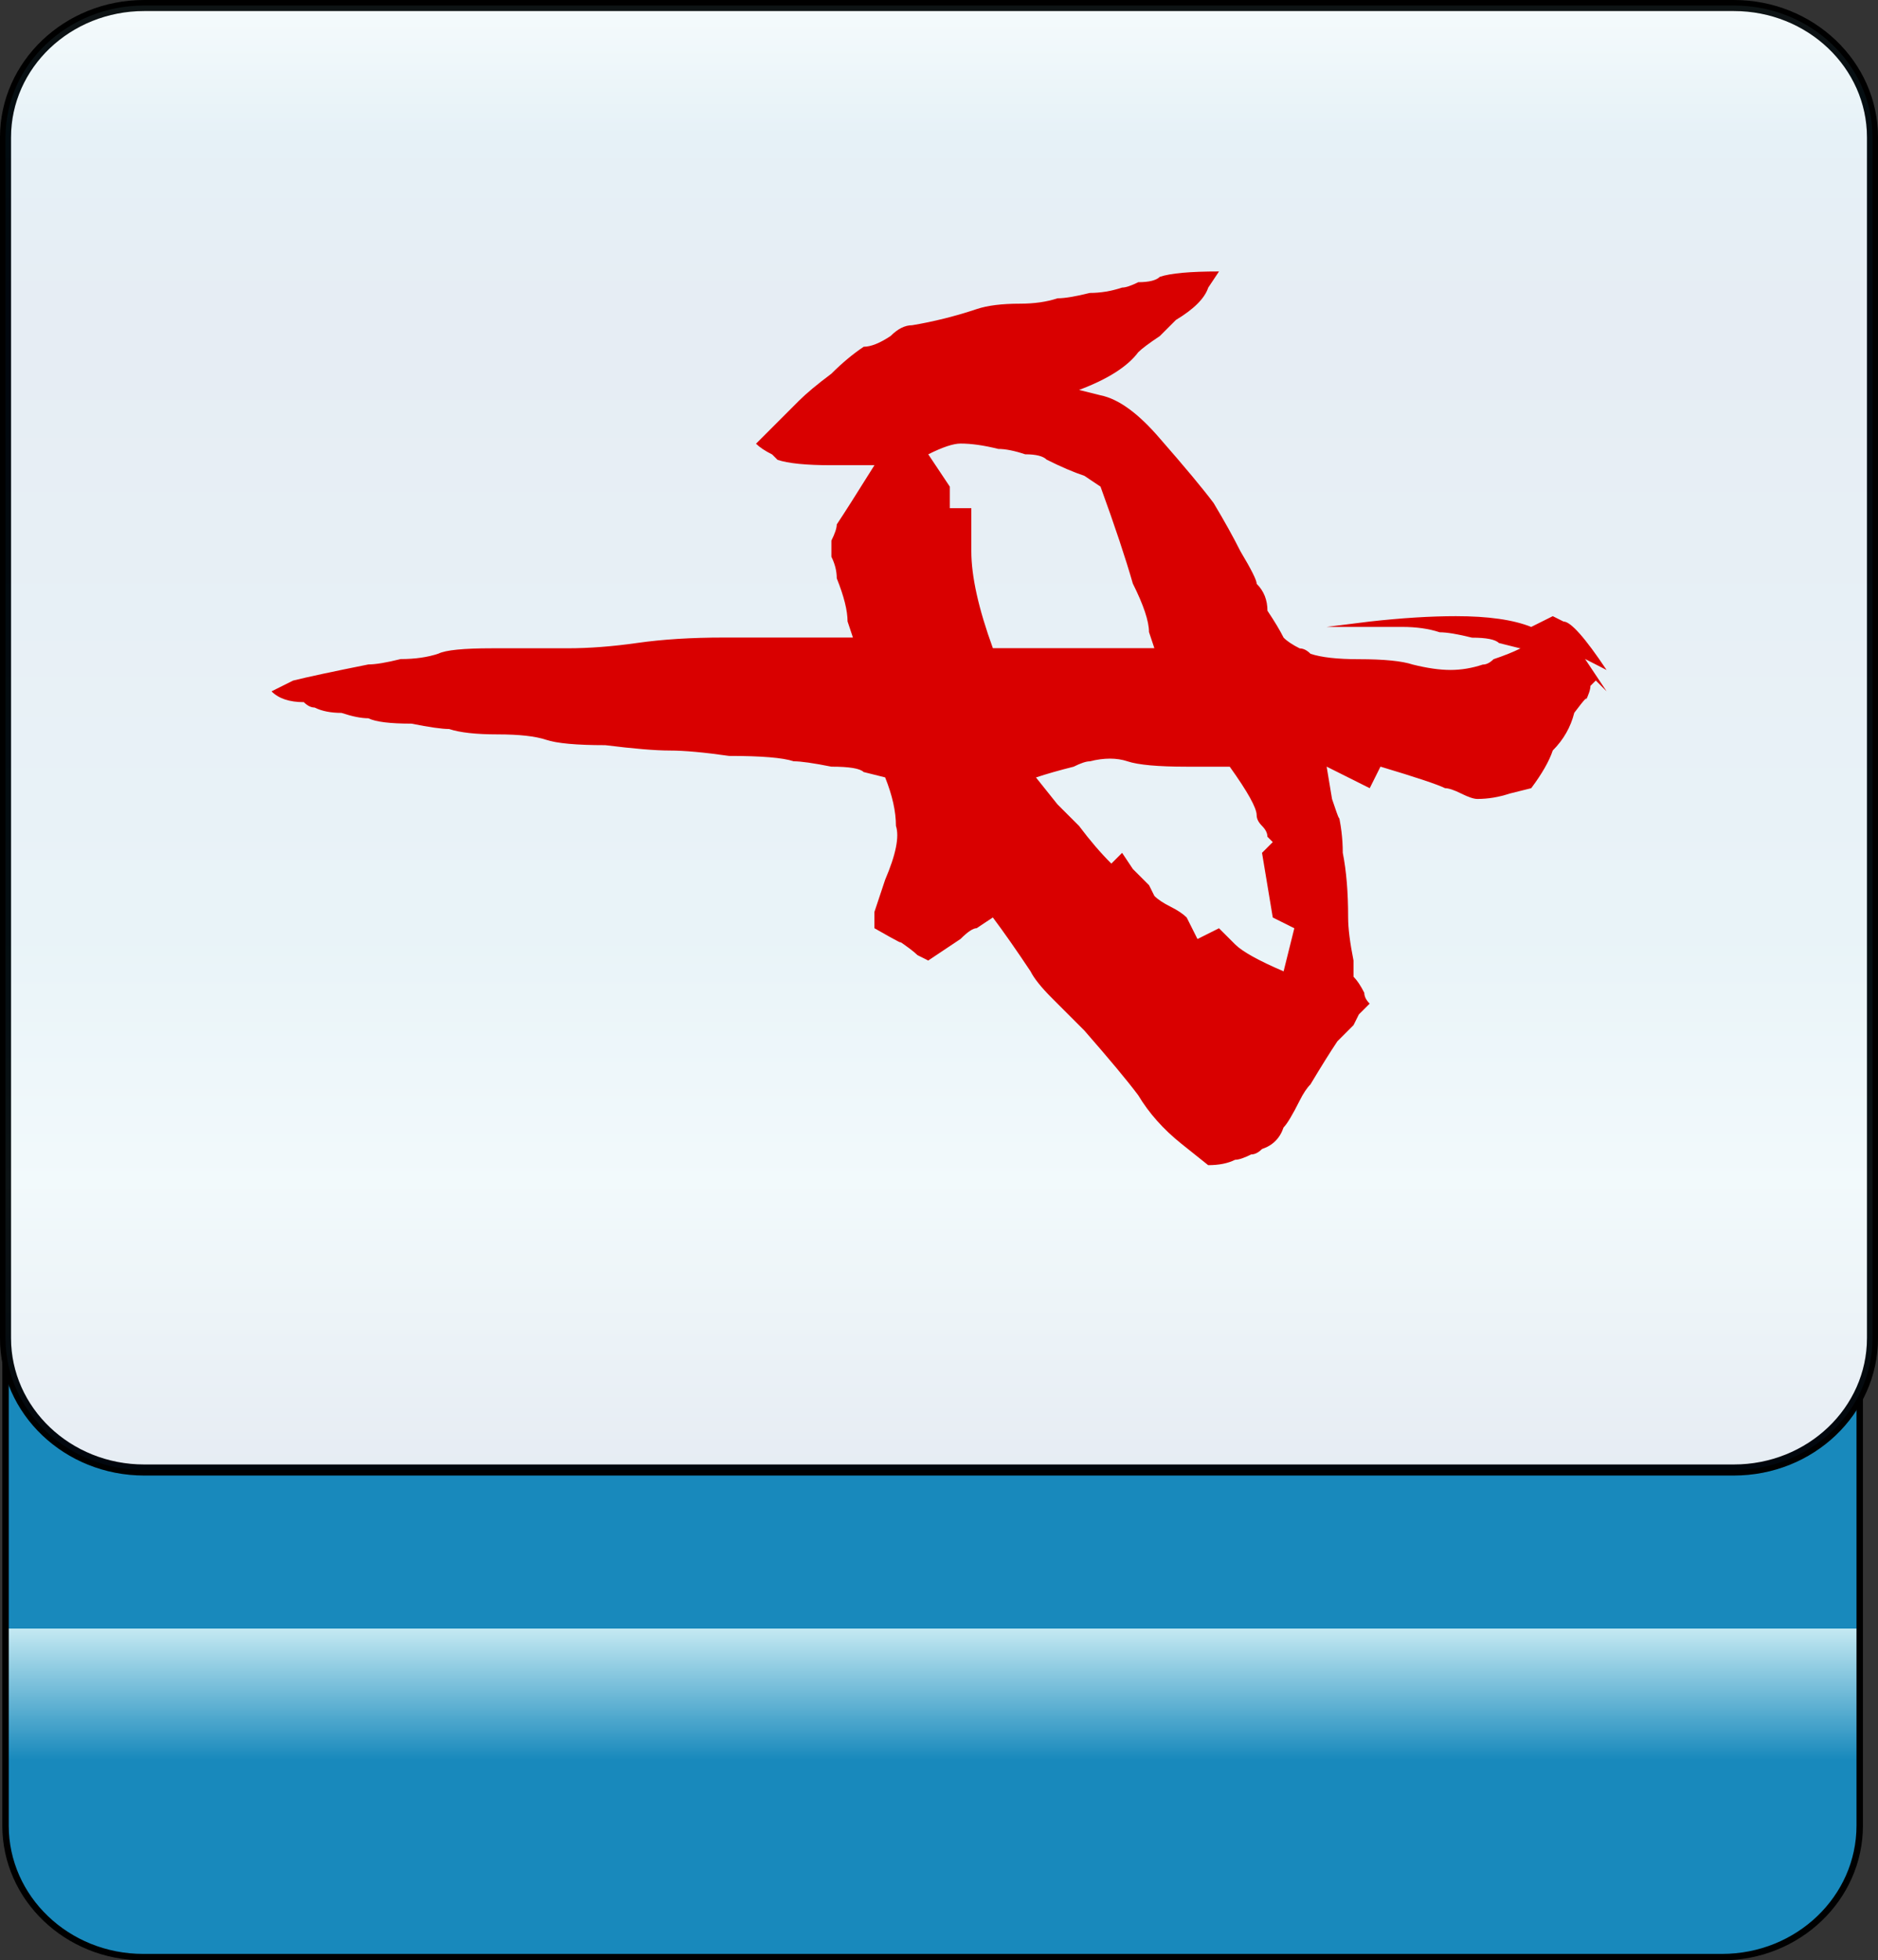 <?xml version="1.0" encoding="utf-8"?>
<!-- Generator: Adobe Illustrator 12.0.0, SVG Export Plug-In . SVG Version: 6.00 Build 51448)  -->
<!DOCTYPE svg PUBLIC "-//W3C//DTD SVG 1.1//EN" "http://www.w3.org/Graphics/SVG/1.1/DTD/svg11.dtd">
<svg  version="1.1"
	 xmlns:x="http://ns.adobe.com/Extensibility/1.0/" xmlns:i="http://ns.adobe.com/AdobeIllustrator/10.0/" xmlns:graph="http://ns.adobe.com/Graphs/1.0/" i:viewOrigin="-0.3208 113.645" i:rulerOrigin="0 0" i:pageBounds="0 113 108 0"
	 xmlns="http://www.w3.org/2000/svg" xmlns:xlink="http://www.w3.org/1999/xlink" xmlns:a="http://ns.adobe.com/AdobeSVGViewerExtensions/3.0/"
	 width="109.1" height="113.832" viewBox="0 0 109.1 113.832" overflow="visible" enable-background="new 0 0 109.1 113.832"
	 xml:space="preserve">
<rect x="0" y="0" width="109.1" height="113.832" fill="#333333" stroke="none"/>
<g id="图层_1" i:layer="yes" i:dimmedPercent="50" i:rgbTrio="#4F008000FFFF">
	<g>
		
			<linearGradient id="XMLID_3_" gradientUnits="userSpaceOnUse" x1="935.434" y1="81.001" x2="1020.227" y2="81.001" gradientTransform="matrix(0 -1 1 0 -26.822 1049.079)">
			<stop  offset="0.135" style="stop-color:#1889BC"/>
			<stop  offset="0.225" style="stop-color:#C4E9F2"/>
			<a:midPointStop  offset="0.135" style="stop-color:#1889BC"/>
			<a:midPointStop  offset="0.5" style="stop-color:#1889BC"/>
			<a:midPointStop  offset="0.225" style="stop-color:#C4E9F2"/>
		</linearGradient>
		<path i:knockout="Off" fill="url(#XMLID_3_)" stroke="#000000" stroke-width="0.374" d="M100.038,28.852c4.418,0,8,3.42,8,7.638
			v69.518c0,4.218-3.582,7.638-8,7.638H8.321c-4.418,0-8-3.42-8-7.638V36.49c0-4.218,3.582-7.638,8-7.638H100.038z"/>
		<path i:knockout="Off" fill="#FFFFFF" stroke="#000000" stroke-width="0.641" d="M8.377,85.36c-4.449,0-8.057-3.43-8.057-7.66
			V7.98c0-4.23,3.607-7.659,8.057-7.659h92.348c4.447,0,8.055,3.429,8.055,7.659V77.7c0,4.23-3.607,7.66-8.055,7.66H8.377z"/>
		
			<linearGradient id="XMLID_4_" gradientUnits="userSpaceOnUse" x1="-229.909" y1="-254.262" x2="-144.87" y2="-254.262" gradientTransform="matrix(0 1 -1 0 -199.712 230.23)">
			<stop  offset="0" style="stop-color:#A3DDEA"/>
			<stop  offset="0.09" style="stop-color:#0678B3"/>
			<stop  offset="0.213" style="stop-color:#094C91"/>
			<stop  offset="0.64" style="stop-color:#2890C0"/>
			<stop  offset="0.803" style="stop-color:#82D0E3"/>
			<stop  offset="1" style="stop-color:#09468C"/>
			<a:midPointStop  offset="0" style="stop-color:#A3DDEA"/>
			<a:midPointStop  offset="0.5" style="stop-color:#A3DDEA"/>
			<a:midPointStop  offset="0.09" style="stop-color:#0678B3"/>
			<a:midPointStop  offset="0.5" style="stop-color:#0678B3"/>
			<a:midPointStop  offset="0.213" style="stop-color:#094C91"/>
			<a:midPointStop  offset="0.5" style="stop-color:#094C91"/>
			<a:midPointStop  offset="0.64" style="stop-color:#2890C0"/>
			<a:midPointStop  offset="0.5" style="stop-color:#2890C0"/>
			<a:midPointStop  offset="0.803" style="stop-color:#82D0E3"/>
			<a:midPointStop  offset="0.5" style="stop-color:#82D0E3"/>
			<a:midPointStop  offset="1" style="stop-color:#09468C"/>
		</linearGradient>
		<path i:knockout="Off" opacity="0.1" fill="url(#XMLID_4_)" stroke="#000000" stroke-width="0.641" d="M8.377,85.36
			c-4.449,0-8.057-3.43-8.057-7.66V7.98c0-4.23,3.607-7.659,8.057-7.659h92.348c4.449,0,8.055,3.429,8.055,7.659V77.7
			c0,4.23-3.605,7.66-8.055,7.66H8.377z"/>
		<path i:knockout="Off" fill="#D90000" d="M92.081,38.265l1.25,1.875l-0.625-0.625l-0.312,0.312c0,0.209-0.105,0.521-0.312,0.939
			c0.207-0.418-0.002-0.209-0.627,0.625c-0.209,0.834-0.625,1.562-1.25,2.189c-0.209,0.625-0.627,1.355-1.252,2.189l-1.25,0.312
			c-0.625,0.207-1.252,0.312-1.877,0.312c-0.209,0-0.521-0.105-0.938-0.312c-0.418-0.209-0.73-0.312-0.939-0.312
			c-0.416-0.209-1.668-0.627-3.752-1.252l-0.625,1.252l-2.502-1.252l0.312,1.877c0.416,1.25,0.521,1.459,0.312,0.625
			c0.209,0.834,0.312,1.668,0.312,2.502c0.209,1.043,0.312,2.293,0.312,3.754c0,0.625,0.104,1.459,0.312,2.502
			c0,0.416,0,0.729,0,0.938c0.209,0.209,0.418,0.521,0.627,0.938c0,0.209,0.104,0.418,0.312,0.627l-0.627,0.625l-0.312,0.625
			c-0.416,0.416-0.729,0.729-0.938,0.938c-0.418,0.625-0.939,1.459-1.564,2.502c-0.209,0.209-0.416,0.521-0.625,0.939
			c-0.418,0.834-0.73,1.354-0.938,1.562c-0.209,0.625-0.627,1.043-1.252,1.252c-0.209,0.209-0.416,0.312-0.625,0.312
			c-0.418,0.209-0.73,0.312-0.938,0.312c-0.418,0.209-0.939,0.312-1.564,0.312l-1.564-1.25c-1.043-0.834-1.877-1.773-2.502-2.814
			c-0.625-0.834-1.668-2.086-3.127-3.754c-0.418-0.418-1.043-1.043-1.877-1.877c-0.625-0.625-1.043-1.146-1.25-1.562
			c-0.834-1.252-1.564-2.293-2.189-3.127l-0.938,0.625c-0.209,0-0.523,0.207-0.939,0.625c-0.625,0.416-1.252,0.834-1.877,1.252
			l-0.625-0.314c-0.209-0.209-0.625-0.521-1.25-0.938c0.625,0.416,0.207,0.209-1.252-0.625v-0.312v-0.627
			c0.209-0.625,0.416-1.25,0.625-1.875c0.625-1.461,0.834-2.504,0.627-3.129c0-0.834-0.209-1.771-0.627-2.814l-1.25-0.312
			c-0.209-0.209-0.834-0.312-1.877-0.312c-1.043-0.209-1.771-0.312-2.189-0.312c-0.625-0.209-1.877-0.312-3.752-0.312
			c-1.461-0.209-2.607-0.312-3.441-0.312s-2.084-0.105-3.752-0.312c-1.668,0-2.814-0.105-3.439-0.314
			c-0.627-0.209-1.564-0.312-2.816-0.312c-1.25,0-2.189-0.104-2.814-0.312c-0.416,0-1.146-0.104-2.189-0.312
			c-1.25,0-2.084-0.104-2.502-0.312c-0.416,0-0.938-0.105-1.562-0.312c-0.625,0-1.146-0.105-1.564-0.312
			c-0.209,0-0.416-0.105-0.625-0.312c-0.834,0-1.459-0.209-1.877-0.627l1.252-0.625c0.834-0.209,2.293-0.521,4.377-0.938
			c0.418,0,1.043-0.105,1.877-0.312c0.834,0,1.564-0.105,2.189-0.314c0.418-0.209,1.459-0.312,3.127-0.312s3.127,0,4.379,0
			c1.25,0,2.605-0.104,4.066-0.312c1.459-0.209,3.127-0.312,5.004-0.312c1.25,0,3.752,0,7.506,0l-0.312-0.938
			c0-0.627-0.209-1.461-0.627-2.502c0-0.418-0.104-0.836-0.312-1.252v-0.625v-0.312c0.209-0.418,0.312-0.73,0.312-0.939
			c0.418-0.625,1.146-1.771,2.189-3.439h-2.502c-1.459,0-2.502-0.104-3.127-0.312l-0.312-0.312c-0.418-0.209-0.73-0.418-0.939-0.625
			l2.502-2.502c0.418-0.418,1.043-0.939,1.877-1.564c0.625-0.625,1.252-1.146,1.877-1.564c0.416,0,0.938-0.209,1.564-0.625
			c0.416-0.418,0.832-0.625,1.25-0.625c1.25-0.209,2.502-0.521,3.754-0.939c0.625-0.209,1.459-0.312,2.502-0.312
			c0.834,0,1.562-0.104,2.188-0.312c0.418,0,1.043-0.104,1.877-0.312c0.625,0,1.252-0.104,1.877-0.312
			c0.209,0,0.521-0.105,0.938-0.312c0.625,0,1.043-0.105,1.252-0.312c0.625-0.209,1.771-0.312,3.439-0.312l-0.625,0.938
			c-0.209,0.625-0.834,1.25-1.877,1.877c-0.209,0.207-0.521,0.52-0.938,0.938c-0.627,0.416-1.043,0.729-1.252,0.938
			c-0.625,0.834-1.771,1.564-3.439,2.189l1.25,0.312c1.043,0.209,2.189,1.043,3.441,2.502c1.459,1.668,2.502,2.92,3.127,3.754
			c0.625,1.043,1.146,1.98,1.564,2.814c0.625,1.043,0.938,1.668,0.938,1.877c0.416,0.416,0.625,0.938,0.625,1.562
			c0.418,0.625,0.73,1.146,0.939,1.564c0.207,0.209,0.52,0.416,0.938,0.625c0.209,0,0.416,0.104,0.625,0.312
			c0.625,0.209,1.564,0.314,2.814,0.314c1.459,0,2.502,0.104,3.129,0.312c0.834,0.207,1.562,0.312,2.189,0.312
			c0.625,0,1.25-0.105,1.875-0.312c0.209,0,0.418-0.105,0.627-0.312c0.625-0.209,1.145-0.418,1.562-0.627l-1.25-0.312
			c-0.209-0.209-0.73-0.312-1.564-0.312c-0.834-0.209-1.459-0.312-1.877-0.312c-0.625-0.209-1.355-0.312-2.189-0.312
			c-0.625,0-2.084,0-4.377,0l2.502-0.312c1.875-0.209,3.543-0.312,5.004-0.312c1.875,0,3.334,0.207,4.377,0.625l1.252-0.625
			l0.625,0.312c0.416,0,1.25,0.938,2.502,2.814L92.081,38.265z M67.061,37.638l-0.312-0.938c0-0.625-0.314-1.564-0.939-2.814
			c-0.418-1.461-1.043-3.336-1.877-5.629l-0.938-0.627c-0.625-0.209-1.355-0.521-2.189-0.938c-0.209-0.209-0.625-0.312-1.25-0.312
			c-0.627-0.209-1.148-0.312-1.564-0.312c-0.834-0.209-1.564-0.312-2.189-0.312c-0.418,0-1.043,0.207-1.877,0.625l1.252,1.877v1.25
			h1.25v2.502c0,1.459,0.418,3.336,1.252,5.629H67.061z M75.192,53.902l-1.252-0.625l-0.625-3.754l0.625-0.625l-0.312-0.312
			c0-0.209-0.104-0.418-0.312-0.627s-0.312-0.416-0.312-0.625c0-0.418-0.521-1.355-1.564-2.814h-2.502
			c-1.668,0-2.814-0.104-3.439-0.312s-1.355-0.209-2.189,0c-0.209,0-0.521,0.104-0.938,0.312c-0.834,0.209-1.564,0.416-2.189,0.625
			l1.25,1.564c0.209,0.209,0.627,0.625,1.252,1.25c0.625,0.834,1.25,1.564,1.877,2.189l0.625-0.625l0.625,0.938
			c0.209,0.209,0.521,0.521,0.939,0.939l0.312,0.625c0.207,0.209,0.52,0.416,0.938,0.625c0.416,0.209,0.729,0.418,0.938,0.627
			l0.627,1.25l1.25-0.625l0.939,0.938c0.416,0.416,1.354,0.938,2.814,1.564L75.192,53.902z"/>
	</g>
</g>
</svg>
